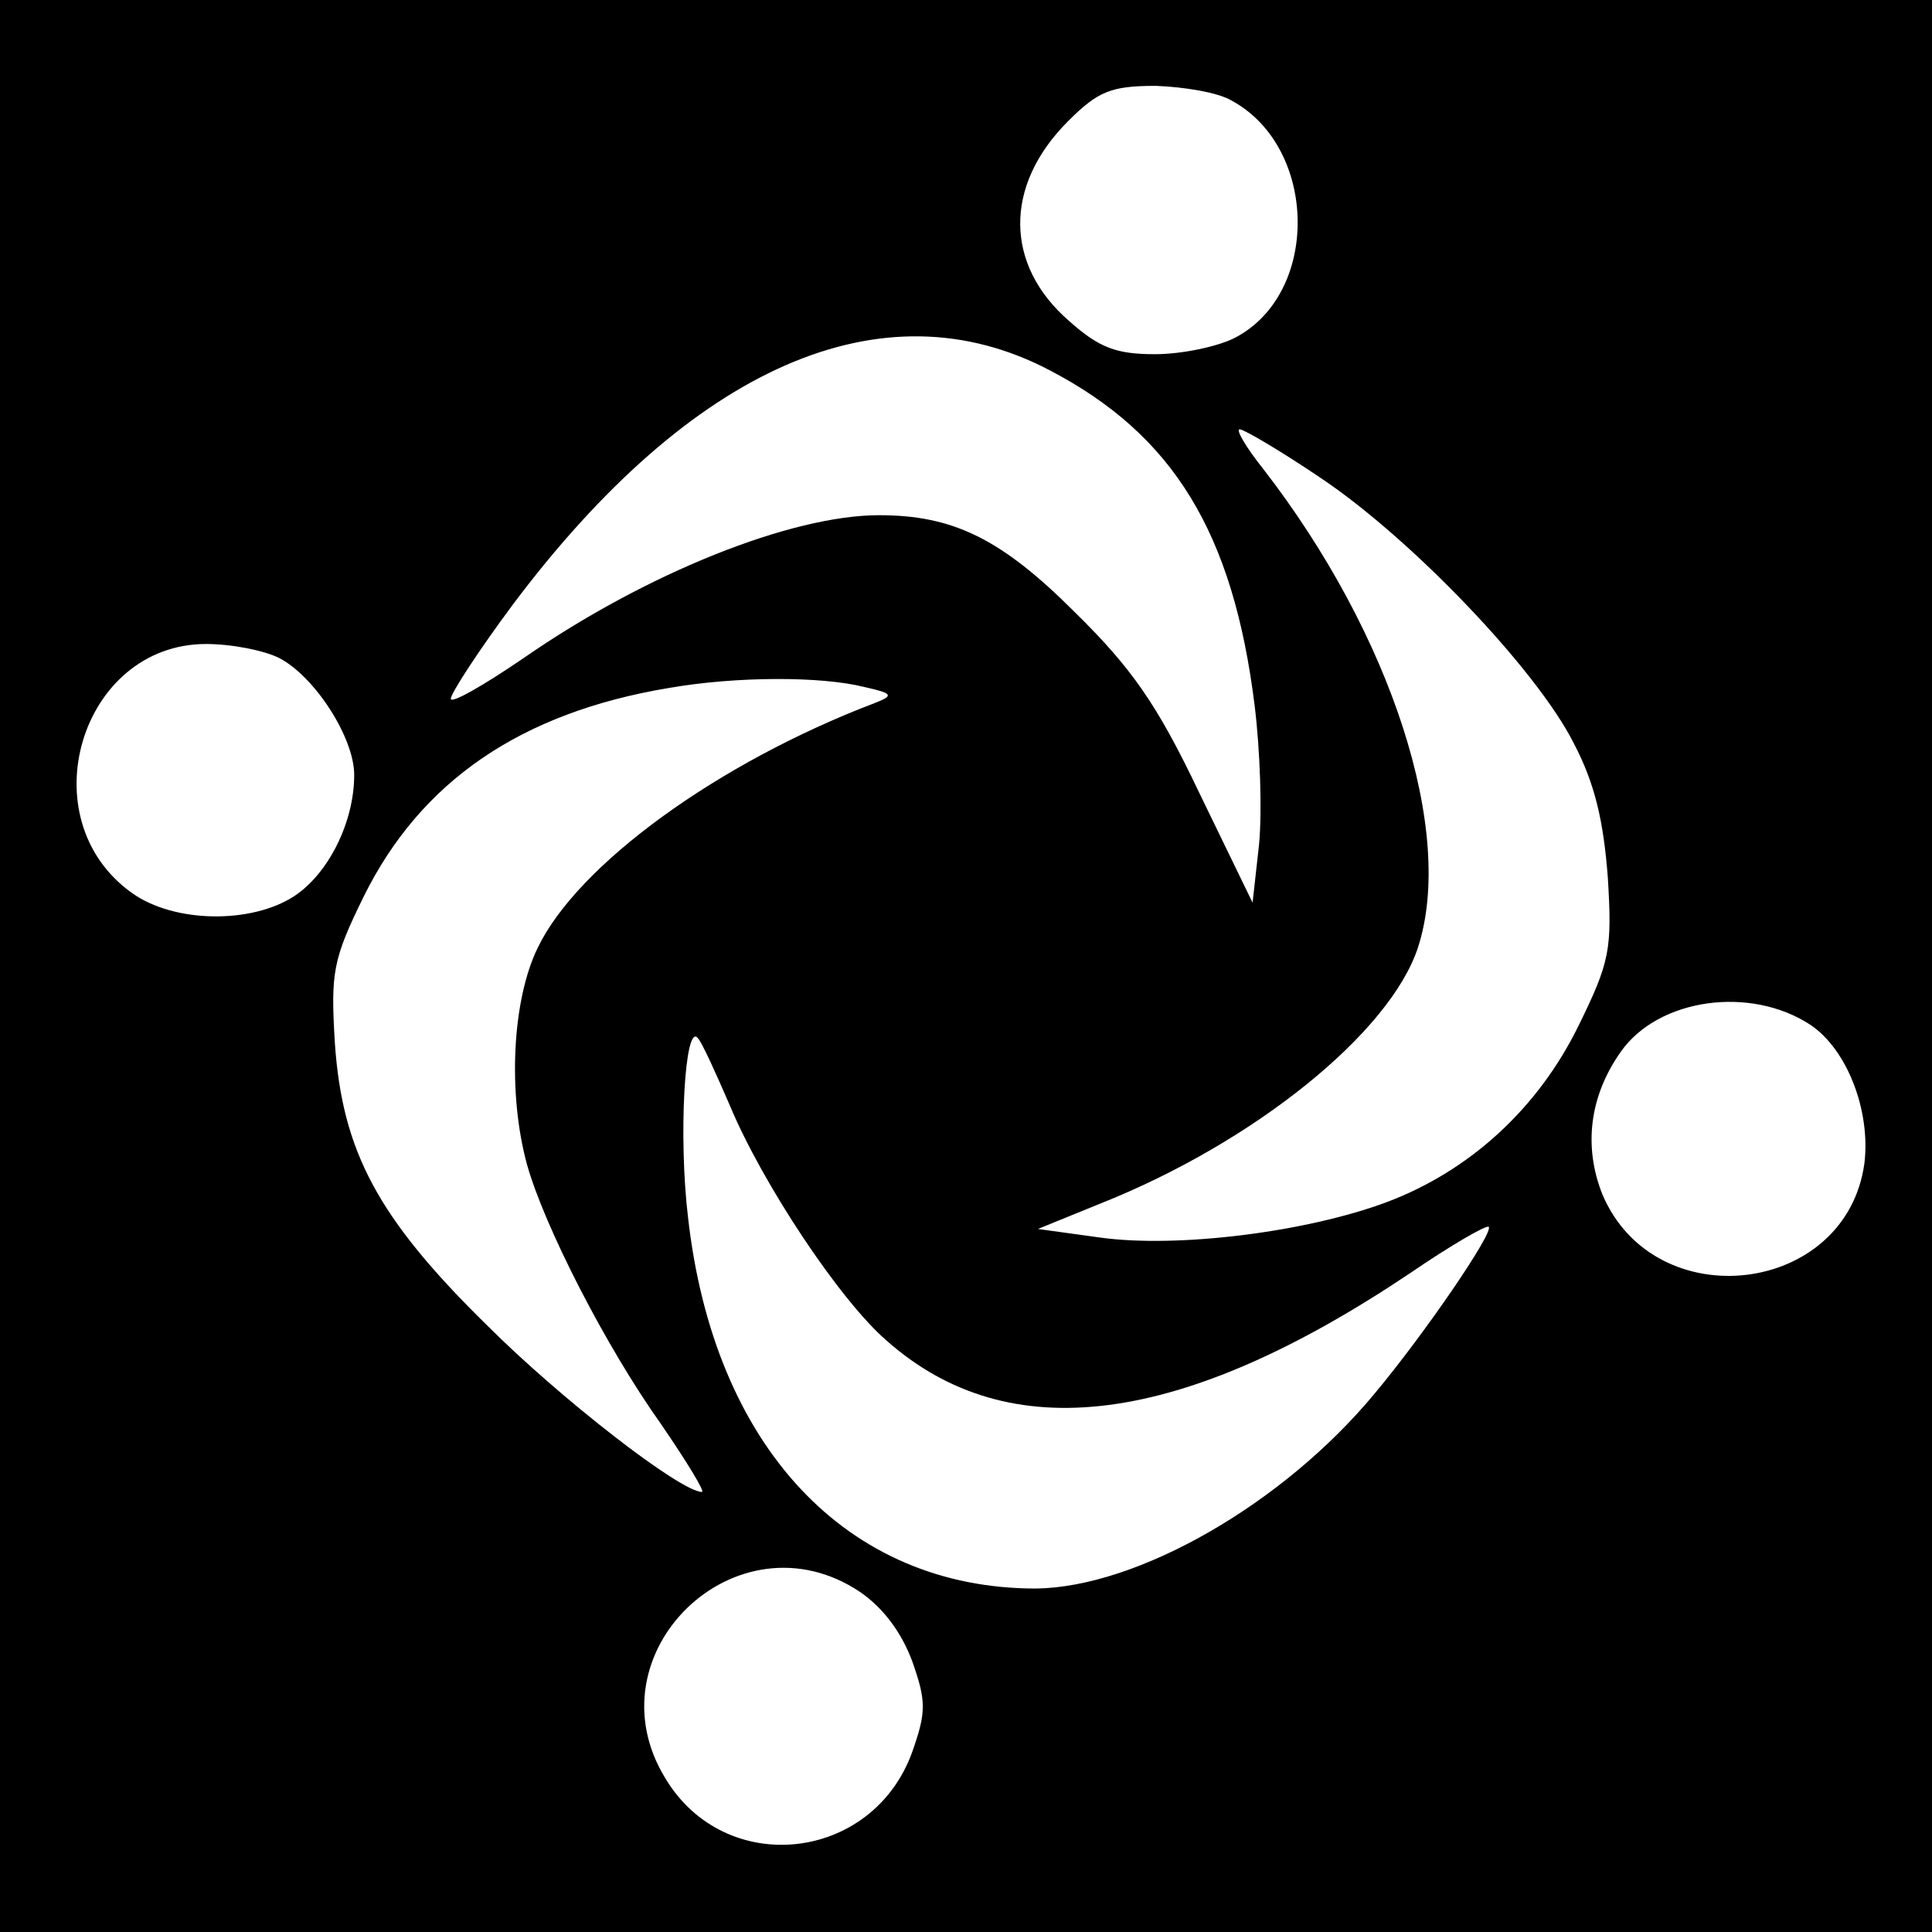 <?xml version="1.0" standalone="no"?>
<!DOCTYPE svg PUBLIC "-//W3C//DTD SVG 20010904//EN"
 "http://www.w3.org/TR/2001/REC-SVG-20010904/DTD/svg10.dtd">
<svg version="1.0" xmlns="http://www.w3.org/2000/svg"
 width="180pt" height="180pt" viewBox="0 0 180 180"
 preserveAspectRatio="xMidYMid meet">

<g transform="translate(0,180) scale(0.1,-0.1)"
fill="#000000" stroke="none">
<path d="M0 900 l0 -900 900 0 900 0 0 900 0 900 -900 0 -900 0 0 -900z m1148
806 c80 -44 82 -180 2 -221 -16 -8 -49 -15 -74 -15 -36 0 -52 6 -80 31 -60 52
-61 126 -1 186 28 28 40 33 82 33 26 -1 58 -6 71 -14z m-170 -251 c115 -60
171 -151 191 -313 5 -41 7 -98 4 -129 l-6 -54 -50 103 c-39 82 -63 116 -116
168 -68 68 -113 90 -182 90 -82 0 -217 -54 -331 -133 -38 -26 -68 -43 -68 -38
0 5 26 45 58 88 166 221 344 300 500 218z m252 -100 c84 -56 201 -178 236
-247 20 -38 28 -73 32 -126 4 -66 2 -78 -27 -137 -38 -78 -102 -136 -179 -165
-75 -28 -195 -43 -267 -33 l-58 8 59 24 c143 57 269 159 295 238 35 107 -24
291 -144 446 -16 20 -26 37 -22 37 4 0 38 -20 75 -45z m-970 -168 c33 -17 70
-74 70 -109 0 -44 -24 -92 -56 -113 -40 -26 -112 -25 -151 3 -97 69 -48 232
69 232 24 0 54 -6 68 -13z m545 -27 c27 -6 28 -8 10 -15 -147 -56 -277 -151
-314 -228 -24 -49 -28 -136 -10 -202 16 -57 73 -169 125 -242 24 -35 41 -63
38 -63 -20 0 -132 87 -200 155 -102 100 -135 162 -142 263 -4 66 -2 78 27 137
53 107 146 171 284 194 63 11 142 11 182 1z m882 -315 c34 -23 56 -80 50 -129
-17 -123 -195 -144 -244 -29 -18 45 -12 92 17 133 35 50 121 62 177 25z
m-1007 -75 c30 -72 102 -181 146 -219 114 -101 275 -80 488 63 38 26 71 45 73
43 5 -5 -60 -100 -106 -155 -86 -104 -222 -181 -316 -182 -176 0 -300 132
-324 346 -9 75 -3 181 9 167 4 -4 17 -33 30 -63z m121 -453 c22 -15 39 -38 49
-65 13 -37 13 -47 0 -84 -37 -103 -174 -118 -230 -25 -72 117 67 250 181 174z"/>
</g>
</svg>
